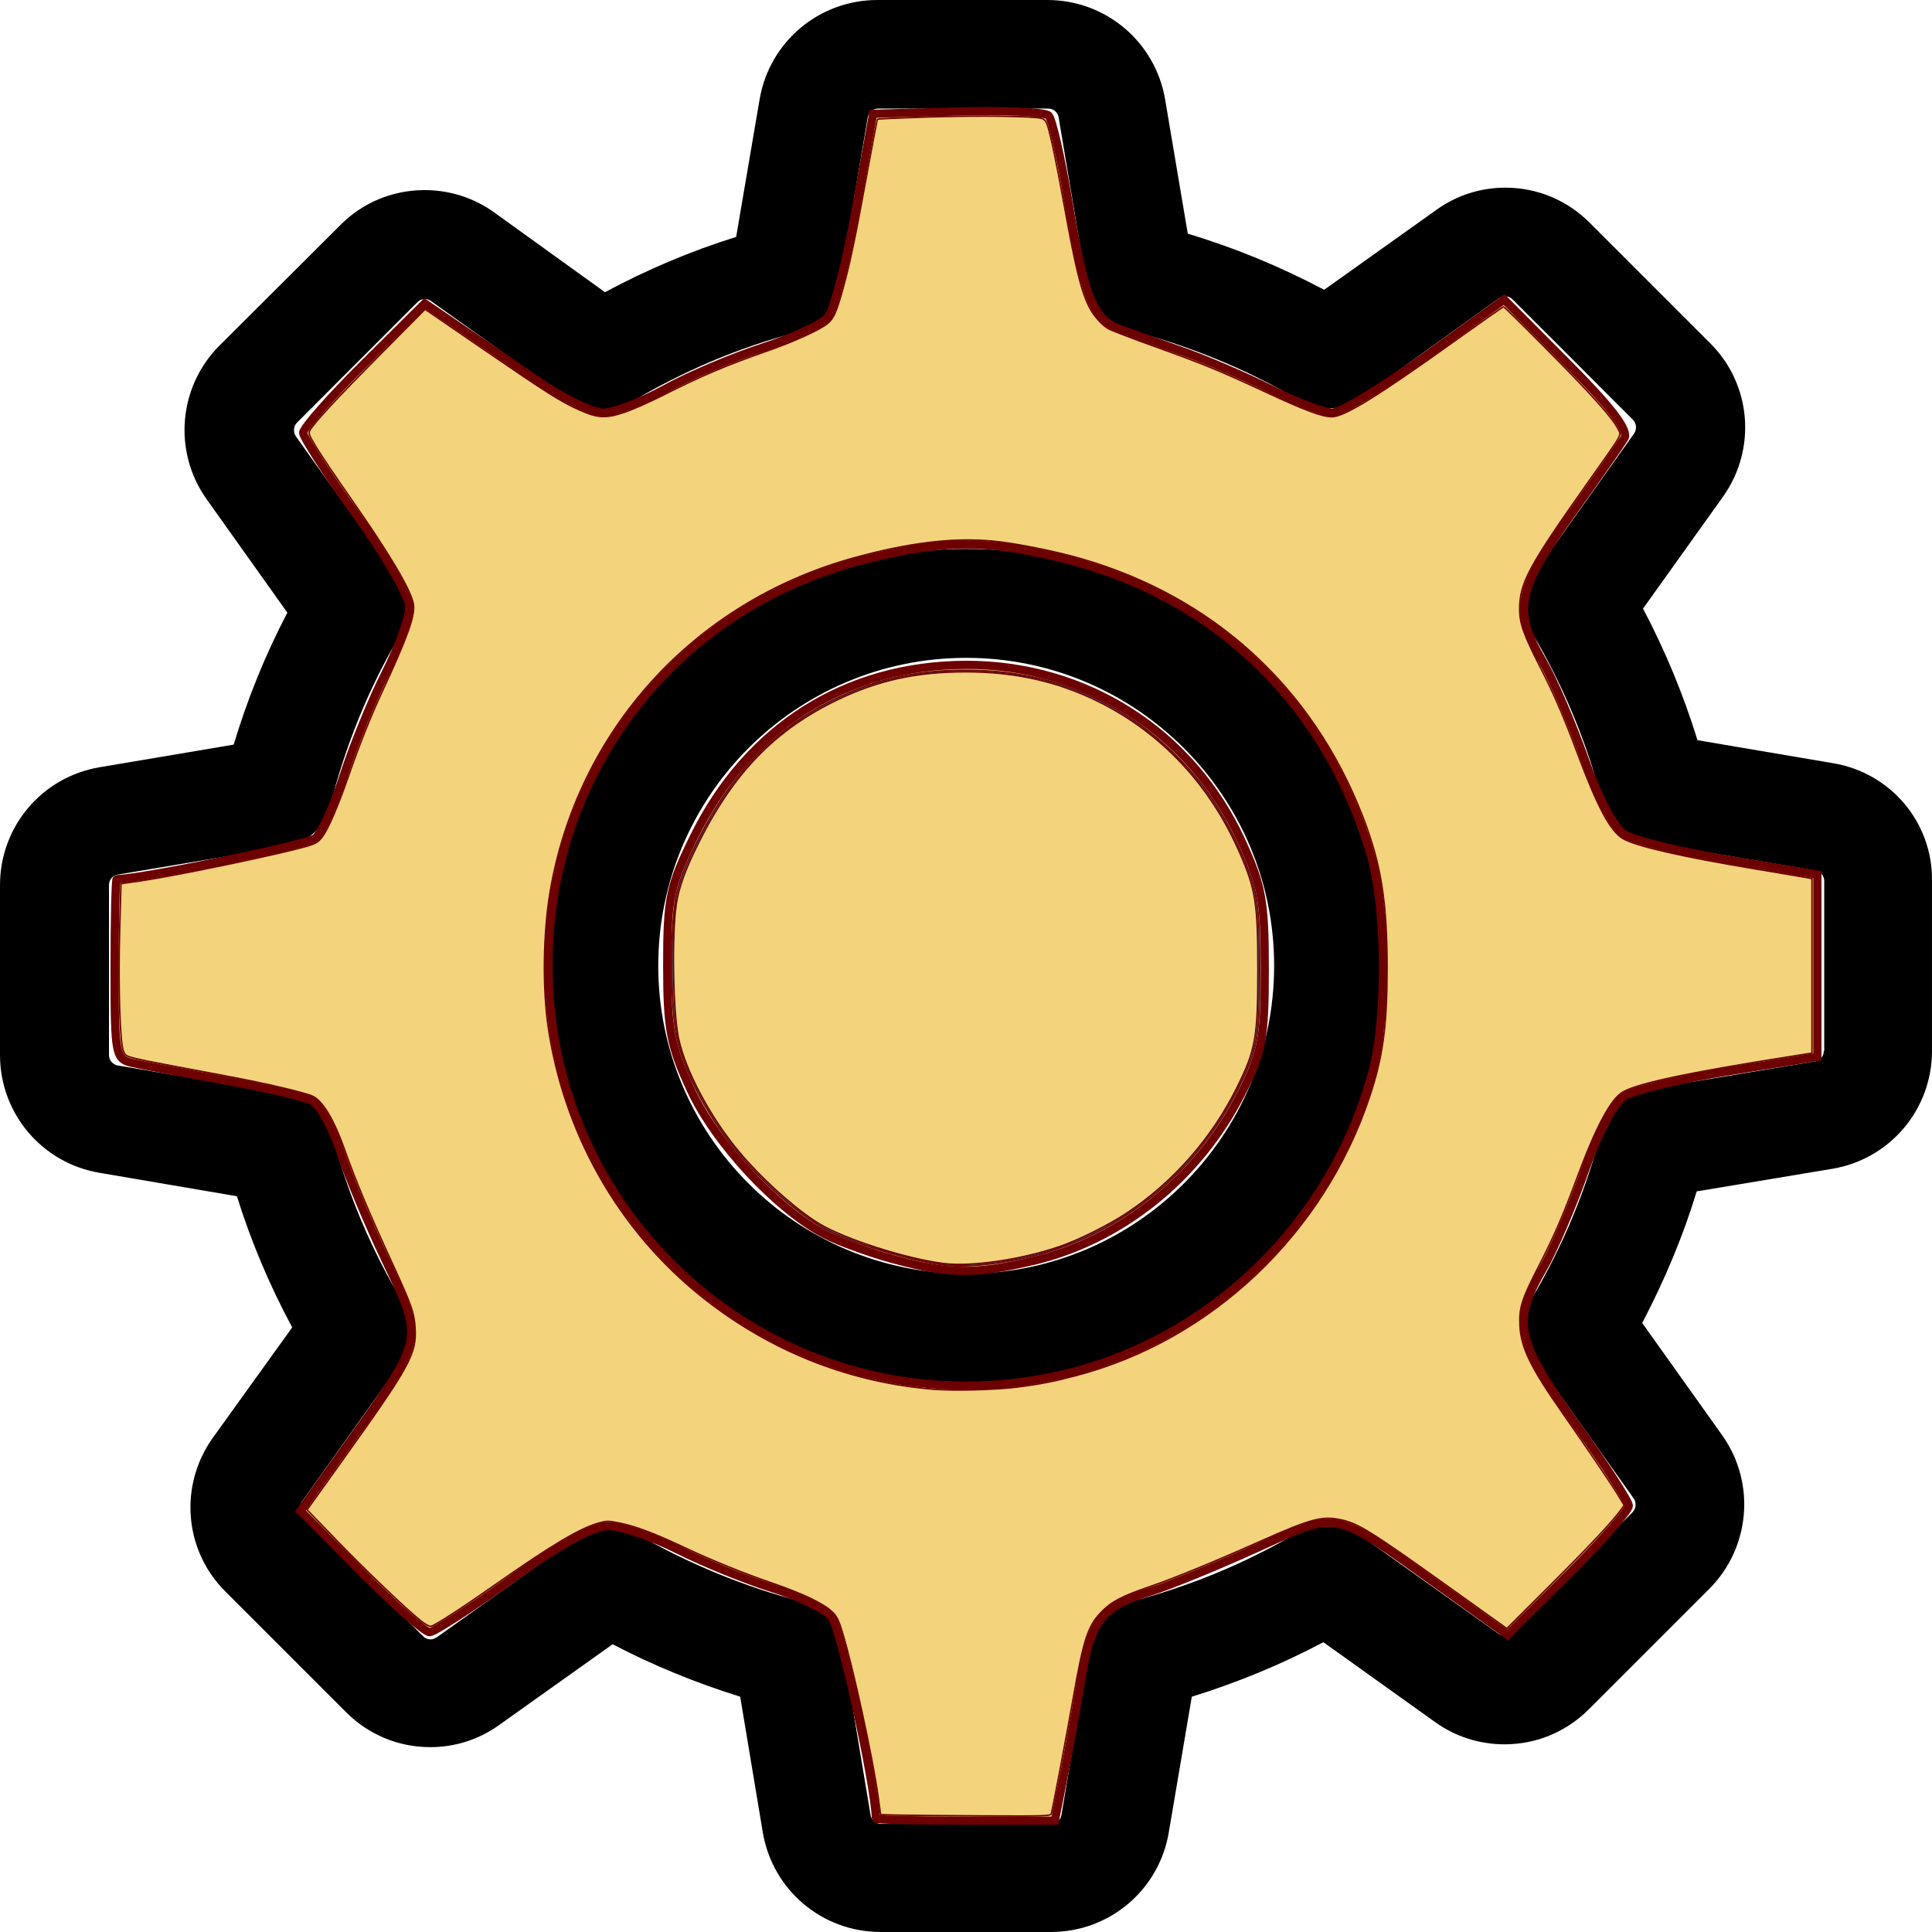 <?xml version="1.0" encoding="UTF-8" standalone="no"?>
<!-- Generator: Adobe Illustrator 19.1.0, SVG Export Plug-In . SVG Version: 6.00 Build 0)  -->

<svg
   xmlns:dc="http://purl.org/dc/elements/1.1/"
   xmlns:cc="http://creativecommons.org/ns#"
   xmlns:rdf="http://www.w3.org/1999/02/22-rdf-syntax-ns#"
   xmlns:svg="http://www.w3.org/2000/svg"
   xmlns="http://www.w3.org/2000/svg"
   xmlns:sodipodi="http://sodipodi.sourceforge.net/DTD/sodipodi-0.dtd"
   xmlns:inkscape="http://www.inkscape.org/namespaces/inkscape"
   version="1.1"
   id="Capa_1"
   x="0px"
   y="0px"
   viewBox="0 0 478.703 478.703"
   style="enable-background:new 0 0 478.703 478.703;"
   xml:space="preserve"
   sodipodi:docname="gear.svg"
   inkscape:version="0.92.2 (5c3e80d, 2017-08-06)"><defs
     id="defs4719" /><sodipodi:namedview
     pagecolor="#ffffff"
     bordercolor="#666666"
     borderopacity="1"
     objecttolerance="10"
     gridtolerance="10"
     guidetolerance="10"
     inkscape:pageopacity="0"
     inkscape:pageshadow="2"
     inkscape:window-width="3840"
     inkscape:window-height="2109"
     id="namedview4717"
     showgrid="false"
     inkscape:zoom="2.7888224"
     inkscape:cx="392.63306"
     inkscape:cy="196.64347"
     inkscape:window-x="-14"
     inkscape:window-y="-14"
     inkscape:window-maximized="1"
     inkscape:current-layer="Capa_1" /><g
     id="g4684"><g
       id="g4682"><path
         d="M454.2,189.101l-33.6-5.7c-3.5-11.3-8-22.2-13.5-32.6l19.8-27.7c8.4-11.8,7.1-27.9-3.2-38.1l-29.8-29.8    c-5.6-5.6-13-8.7-20.9-8.7c-6.2,0-12.1,1.9-17.1,5.5l-27.8,19.8c-10.8-5.7-22.1-10.4-33.8-13.9l-5.6-33.2    c-2.4-14.3-14.7-24.7-29.2-24.7h-42.1c-14.5,0-26.8,10.4-29.2,24.7l-5.8,34c-11.2,3.5-22.1,8.1-32.5,13.7l-27.5-19.8    c-5-3.6-11-5.5-17.2-5.5c-7.9,0-15.4,3.1-20.9,8.7l-29.9,29.8c-10.2,10.2-11.6,26.3-3.2,38.1l20,28.1    c-5.5,10.5-9.9,21.4-13.3,32.7l-33.2,5.6c-14.3,2.4-24.7,14.7-24.7,29.2v42.1c0,14.5,10.4,26.8,24.7,29.2l34,5.8    c3.5,11.2,8.1,22.1,13.7,32.5l-19.7,27.4c-8.4,11.8-7.1,27.9,3.2,38.1l29.8,29.8c5.6,5.6,13,8.7,20.9,8.7c6.2,0,12.1-1.9,17.1-5.5    l28.1-20c10.1,5.3,20.7,9.6,31.6,13l5.6,33.6c2.4,14.3,14.7,24.7,29.2,24.7h42.2c14.5,0,26.8-10.4,29.2-24.7l5.7-33.6    c11.3-3.5,22.2-8,32.6-13.5l27.7,19.8c5,3.6,11,5.5,17.2,5.5l0,0c7.9,0,15.3-3.1,20.9-8.7l29.8-29.8c10.2-10.2,11.6-26.3,3.2-38.1    l-19.8-27.8c5.5-10.5,10.1-21.4,13.5-32.6l33.6-5.6c14.3-2.4,24.7-14.7,24.7-29.2v-42.1    C478.9,203.801,468.5,191.501,454.2,189.101z M451.9,260.401c0,1.3-0.9,2.4-2.2,2.6l-42,7c-5.3,0.9-9.5,4.8-10.8,9.9    c-3.8,14.7-9.6,28.8-17.4,41.9c-2.7,4.6-2.5,10.3,0.6,14.7l24.7,34.8c0.7,1,0.6,2.5-0.3,3.4l-29.8,29.8c-0.7,0.7-1.4,0.8-1.9,0.8    c-0.6,0-1.1-0.2-1.5-0.5l-34.7-24.7c-4.3-3.1-10.1-3.3-14.7-0.6c-13.1,7.8-27.2,13.6-41.9,17.4c-5.2,1.3-9.1,5.6-9.9,10.8l-7.1,42    c-0.2,1.3-1.3,2.2-2.6,2.2h-42.1c-1.3,0-2.4-0.9-2.6-2.2l-7-42c-0.9-5.3-4.8-9.5-9.9-10.8c-14.3-3.7-28.1-9.4-41-16.8    c-2.1-1.2-4.5-1.8-6.8-1.8c-2.7,0-5.5,0.8-7.8,2.5l-35,24.9c-0.5,0.3-1,0.5-1.5,0.5c-0.4,0-1.2-0.1-1.9-0.8l-29.8-29.8    c-0.9-0.9-1-2.3-0.3-3.4l24.6-34.5c3.1-4.4,3.3-10.2,0.6-14.8c-7.8-13-13.8-27.1-17.6-41.8c-1.4-5.1-5.6-9-10.8-9.9l-42.3-7.2    c-1.3-0.2-2.2-1.3-2.2-2.6v-42.1c0-1.3,0.9-2.4,2.2-2.6l41.7-7c5.3-0.9,9.6-4.8,10.9-10c3.7-14.7,9.4-28.9,17.1-42    c2.7-4.6,2.4-10.3-0.7-14.6l-24.9-35c-0.7-1-0.6-2.5,0.3-3.4l29.8-29.8c0.7-0.7,1.4-0.8,1.9-0.8c0.6,0,1.1,0.2,1.5,0.5l34.5,24.6    c4.4,3.1,10.2,3.3,14.8,0.6c13-7.8,27.1-13.8,41.8-17.6c5.1-1.4,9-5.6,9.9-10.8l7.2-42.3c0.2-1.3,1.3-2.2,2.6-2.2h42.1    c1.3,0,2.4,0.9,2.6,2.2l7,41.7c0.9,5.3,4.8,9.6,10,10.9c15.1,3.8,29.5,9.7,42.9,17.6c4.6,2.7,10.3,2.5,14.7-0.6l34.5-24.8    c0.5-0.3,1-0.5,1.5-0.5c0.4,0,1.2,0.1,1.9,0.8l29.8,29.8c0.9,0.9,1,2.3,0.3,3.4l-24.7,34.7c-3.1,4.3-3.3,10.1-0.6,14.7    c7.8,13.1,13.6,27.2,17.4,41.9c1.3,5.2,5.6,9.1,10.8,9.9l42,7.1c1.3,0.2,2.2,1.3,2.2,2.6v42.1H451.9z"
         id="path4678" /><path
         d="M239.4,136.001c-57,0-103.3,46.3-103.3,103.3s46.3,103.3,103.3,103.3s103.3-46.3,103.3-103.3S296.4,136.001,239.4,136.001    z M239.4,315.601c-42.1,0-76.3-34.2-76.3-76.3s34.2-76.3,76.3-76.3s76.3,34.2,76.3,76.3S281.5,315.601,239.4,315.601z"
         id="path4680" /></g></g><g
     id="g4686" /><g
     id="g4688" /><g
     id="g4690" /><g
     id="g4692" /><g
     id="g4694" /><g
     id="g4696" /><g
     id="g4698" /><g
     id="g4700" /><g
     id="g4702" /><g
     id="g4704" /><g
     id="g4706" /><g
     id="g4708" /><g
     id="g4710" /><g
     id="g4712" /><g
     id="g4714" /><path
     style="fill:#f4d37d;fill-opacity:1;stroke:#6d0000;stroke-width:2.028;stroke-opacity:1"
     d="m 217.026,450.61 c -0.228,-8.584 -8.845,-47.663 -11.046,-50.096 -1.694,-1.872 -8.343,-5.055 -14.773,-7.073 -6.431,-2.018 -16.915,-6.296 -23.298,-9.507 -6.383,-3.211 -14.142,-5.831 -17.241,-5.82 -3.681,0.012 -11.967,4.57 -23.892,13.144 -10.041,7.219 -19.191,13.144 -20.335,13.166 -1.144,0.022 -8.812,-6.737 -17.04,-15.02 L 74.44,374.341 87.062,356.694 c 18.015,-25.185 17.91,-24.645 8.585,-44.231 -4.326,-9.085 -9.437,-21.32 -11.357,-27.187 -1.921,-5.868 -5.013,-11.478 -6.873,-12.468 -1.859,-0.99 -11.595,-3.279 -21.636,-5.087 -10.041,-1.808 -20.309,-3.746 -22.82,-4.305 -4.394,-0.979 -4.564,-1.846 -4.564,-23.291 0,-12.251 0.228,-22.28 0.507,-22.287 6.684,-0.177 47.327,-8.584 49.262,-10.189 1.49,-1.236 4.65,-8.256 7.022,-15.601 2.373,-7.344 6.995,-18.665 10.273,-25.157 3.277,-6.492 5.959,-13.89 5.959,-16.44 0,-2.55 -5.905,-12.844 -13.122,-22.877 -7.217,-10.033 -13.15,-19.177 -13.185,-20.321 -0.035,-1.144 6.732,-8.829 15.037,-17.079 l 15.1,-14.999 7.719,5.267 c 4.246,2.897 13.091,8.985 19.656,13.529 6.565,4.544 14.11,8.262 16.765,8.262 2.655,0 9.606,-2.638 15.446,-5.862 5.84,-3.224 16.711,-7.839 24.157,-10.256 7.446,-2.417 14.72,-5.818 16.163,-7.558 1.444,-1.74 4.548,-13.783 6.899,-26.762 l 4.274,-23.599 20.969,-0.582 c 11.533,-0.32 21.673,0.136 22.533,1.014 0.86,0.878 3.021,10.267 4.803,20.866 4.094,24.355 6.207,29.597 12.922,32.061 2.972,1.091 9.968,3.585 15.546,5.542 5.578,1.958 15.364,6.164 21.747,9.347 6.383,3.183 13.258,5.788 15.278,5.788 2.02,0 12.425,-6.3 23.123,-14 l 19.451,-14 15.725,15.817 c 11.027,11.092 15.223,16.638 14.044,18.564 -0.924,1.51 -6.97,10.153 -13.435,19.205 -13.267,18.576 -14.163,23.268 -6.865,35.919 2.689,4.661 7.397,15.623 10.463,24.359 3.33,9.489 7.282,16.979 9.817,18.605 2.334,1.497 14.055,4.362 26.048,6.368 l 21.805,3.647 v 22.583 22.583 l -21.805,3.52 c -11.993,1.936 -23.715,4.734 -26.048,6.219 -2.545,1.619 -6.474,9.057 -9.817,18.582 -3.066,8.736 -7.774,19.697 -10.463,24.359 -7.532,13.056 -6.541,17.654 8.232,38.192 7.217,10.033 13.15,19.177 13.185,20.321 0.035,1.144 -6.715,8.812 -14.998,17.04 l -15.061,14.961 -17.695,-12.657 c -25.944,-18.558 -23.902,-18.162 -44.788,-8.686 -9.868,4.477 -21.594,9.263 -26.056,10.636 -12.095,3.72 -14.61,6.939 -17.114,21.909 -1.246,7.448 -3.218,18.334 -4.383,24.191 l -2.117,10.649 h -22.169 c -12.193,0 -22.175,-0.228 -22.182,-0.507 z M 263.504,340.488 c 36.827,-8.681 66.66,-37.9 76.544,-74.97 3.69,-13.838 3.45,-40.498 -0.484,-53.892 -10.869,-37.002 -38.096,-63.482 -74.974,-72.913 -19.881,-5.085 -30.652,-5.07 -50.739,0.067 -46.533,11.901 -77.948,52.352 -77.948,100.369 0,67.453 62.106,116.778 127.601,101.339 z"
     id="path4723"
     inkscape:connector-curvature="0" /><path
     style="fill:#f4d37d;fill-opacity:1;stroke:#6d0000;stroke-width:2.028;stroke-opacity:1"
     d="m 221.563,312.069 c -5.879,-1.583 -13.585,-4.375 -17.124,-6.205 -11.88,-6.144 -27.19,-22.623 -33.294,-35.838 -5.057,-10.949 -5.83,-15.046 -5.83,-30.92 0,-16.573 0.626,-19.57 6.641,-31.789 13.362,-27.142 37.691,-42.514 67.395,-42.583 29.622,-0.069 55.761,16.583 68.152,43.417 5.187,11.233 5.884,15.026 5.882,32.012 -0.002,17.206 -0.628,20.505 -5.841,30.799 -10.609,20.946 -29.778,36.34 -51.667,41.492 -14.22,3.347 -20.724,3.274 -34.315,-0.385 z"
     id="path863"
     inkscape:connector-curvature="0" /><path
     style="fill:#f4d37d;fill-opacity:1;stroke:#6d0000;stroke-width:0.359;stroke-opacity:1"
     d="m 222.328,449.74 -4.139,-0.113 -0.62,-4.543 c -1.287,-9.431 -6.268,-32.285 -8.892,-40.795 -0.945,-3.066 -1.324,-3.794 -2.611,-5.02 -2.029,-1.933 -7.125,-4.375 -14.232,-6.822 -7.719,-2.657 -15.265,-5.717 -22.559,-9.148 -7.253,-3.412 -11.793,-5.119 -15.742,-5.918 -2.828,-0.572 -3.147,-0.573 -5.199,-0.006 -4.656,1.285 -11.749,5.52 -25.955,15.497 -7.873,5.529 -14.441,9.783 -15.555,10.074 -0.385,0.101 -1.383,-0.425 -2.529,-1.333 -3.612,-2.859 -13.554,-12.351 -20.865,-19.919 l -7.348,-7.606 8.821,-12.33 c 16.737,-23.397 18.326,-26.294 17.951,-32.736 -0.217,-3.735 -0.912,-5.695 -5.729,-16.169 -5.831,-12.676 -8.972,-20.183 -11.931,-28.507 -2.414,-6.792 -5.178,-11.413 -7.567,-12.651 -1.75,-0.907 -11.396,-3.177 -21.661,-5.098 -26.251,-4.911 -24.549,-4.507 -25.335,-6.02 -0.908,-1.75 -1.369,-15.971 -0.977,-30.172 l 0.316,-11.45 4.625,-0.664 c 9.254,-1.329 36,-6.924 41.98,-8.783 1.701,-0.529 2.371,-0.966 3.255,-2.125 1.461,-1.915 3.88,-7.503 6.422,-14.832 2.744,-7.912 5.523,-14.894 8.348,-20.977 6.234,-13.42 8.172,-18.749 7.868,-21.629 -0.346,-3.269 -5.726,-12.394 -15.762,-26.734 -3.433,-4.906 -7.17,-10.456 -8.305,-12.334 -1.852,-3.066 -2.017,-3.499 -1.619,-4.242 0.96,-1.794 6.71,-7.997 17.382,-18.752 l 11.171,-11.258 14.287,9.807 c 15.972,10.963 19.354,13.1 24.014,15.178 4.48,1.997 6.43,2.096 11.062,0.56 1.936,-0.642 6.21,-2.533 9.497,-4.202 9.48,-4.814 15.822,-7.5 26.528,-11.238 6.11,-2.133 12.629,-5.129 14.361,-6.599 1.442,-1.224 2.125,-2.729 3.59,-7.918 1.807,-6.4 3.16,-12.791 5.938,-28.044 1.448,-7.949 2.708,-14.528 2.8,-14.621 0.092,-0.092 5.637,-0.344 12.321,-0.559 12.169,-0.392 26.295,-0.228 28.259,0.328 0.771,0.218 1.167,0.646 1.507,1.629 0.791,2.286 2.21,9.051 4.233,20.184 2.856,15.718 4.161,20.995 6.177,24.985 1.034,2.047 2.971,4.265 4.607,5.276 0.652,0.403 5.848,2.403 11.547,4.444 11.874,4.253 16.179,6.017 27.179,11.138 10.273,4.783 14.321,6.295 16.817,6.284 3.013,-0.014 11.309,-5.119 29.547,-18.18 6.962,-4.986 12.785,-9.065 12.94,-9.065 0.156,0 5.117,4.881 11.026,10.847 10.845,10.95 15.991,16.71 17.309,19.374 0.885,1.788 1.551,0.589 -7.23,13.01 -14.947,21.141 -17.12,25.171 -17.12,31.749 0,3.447 1.024,6.341 4.996,14.121 3.592,7.035 5.896,12.356 9.242,21.34 5.022,13.485 8.231,19.501 11.38,21.34 3.199,1.868 14.605,4.478 32.829,7.512 6.607,1.1 12.456,2.09 12.998,2.201 l 0.986,0.201 v 21.616 21.616 l -2.779,0.433 c -26.933,4.198 -40.227,6.975 -44.1,9.211 -2.937,1.696 -6.609,8.543 -11.167,20.822 -3.658,9.855 -5.792,14.78 -9.796,22.609 -4.136,8.089 -4.748,10.074 -4.507,14.614 0.283,5.308 2.713,10.294 10.311,21.156 6.169,8.819 12.582,18.298 14.147,20.911 l 1.357,2.265 -0.865,1.215 c -1.982,2.785 -7.677,8.854 -17.634,18.788 l -10.572,10.548 -13.659,-9.767 c -20.187,-14.436 -23.126,-16.271 -27.56,-17.204 -4.57,-0.962 -7.385,-0.203 -19.865,5.357 -11.713,5.218 -21.38,9.179 -27.633,11.321 -6.461,2.213 -9.066,3.553 -11.409,5.867 -3.639,3.594 -4.664,6.633 -7.321,21.698 -1.674,9.491 -5.079,27.457 -5.42,28.596 -0.176,0.588 -1.266,0.623 -17.106,0.55 -9.305,-0.042 -18.781,-0.128 -21.058,-0.19 z M 251.926,343.697 c 5.592,-0.699 8.987,-1.36 14.721,-2.864 33.633,-8.824 61.41,-35.204 72.693,-69.036 3.291,-9.868 4.336,-17.49 4.35,-31.734 0.016,-16.648 -1.519,-26.179 -6.113,-37.943 -12.445,-31.87 -37.002,-54.291 -69.78,-63.71 -6.55,-1.882 -16.258,-3.815 -21.788,-4.337 -9.821,-0.928 -20.882,0.409 -34.489,4.168 -39.512,10.914 -68.396,42.654 -75.202,82.639 -1.749,10.274 -1.922,24.254 -0.422,34.066 4.215,27.575 18.73,52.019 40.62,68.406 16.231,12.151 34.677,19.188 54.693,20.864 5.017,0.42 15.261,0.164 20.718,-0.518 z"
     id="path840"
     inkscape:connector-curvature="0" /><path
     style="fill:#348ac7;fill-opacity:1;stroke:#6d0000;stroke-width:0.359;stroke-opacity:1"
     d="m 233.459,313.384 c -7.981,-1.115 -20.555,-4.824 -27.521,-8.12 -6.983,-3.303 -17.059,-12.05 -24.304,-21.098 -6.554,-8.185 -11.879,-18.387 -13.785,-26.411 -1.869,-7.87 -1.892,-29.709 -0.039,-36.944 0.941,-3.673 2.151,-6.662 5.08,-12.544 8.191,-16.453 18.808,-27.486 33.497,-34.809 10.894,-5.431 22.121,-7.743 35.644,-7.34 18.827,0.561 35.095,7.334 48.406,20.153 7.87,7.578 13.285,15.699 17.959,26.928 3.212,7.718 3.73,11.542 3.71,27.401 -0.021,16.837 -0.491,19.396 -5.359,29.181 -10.648,21.405 -29.943,36.78 -52.49,41.825 -8.275,1.852 -15.715,2.488 -20.797,1.778 z"
     id="path842"
     inkscape:connector-curvature="0" /><path
     style="fill:#f4d37d;fill-opacity:1;stroke:#6d0000;stroke-width:0.359;stroke-opacity:1"
     d="m 233.94,313.091 c -9.239,-1.131 -24.597,-6.038 -30.985,-9.9 -5.687,-3.438 -14.094,-10.972 -19.737,-17.688 -7.225,-8.598 -13.476,-20.331 -15.13,-28.398 -1.34,-6.533 -1.653,-25.431 -0.546,-32.919 0.627,-4.241 2.244,-8.725 5.507,-15.272 8.676,-17.407 18.929,-28.008 34.273,-35.435 10.166,-4.92 19.768,-7.028 31.989,-7.021 12.161,0.007 22.68,2.361 32.734,7.327 15.722,7.764 27.811,20.681 35.148,37.553 3.939,9.058 4.475,12.509 4.475,28.804 0,16.894 -0.53,19.919 -5.123,29.22 -6.254,12.666 -15.873,23.613 -27.507,31.303 -4.327,2.86 -11.625,6.501 -16.315,8.14 -9.296,3.248 -21.913,5.126 -28.782,4.285 z"
     id="path843"
     inkscape:connector-curvature="0" /></svg>